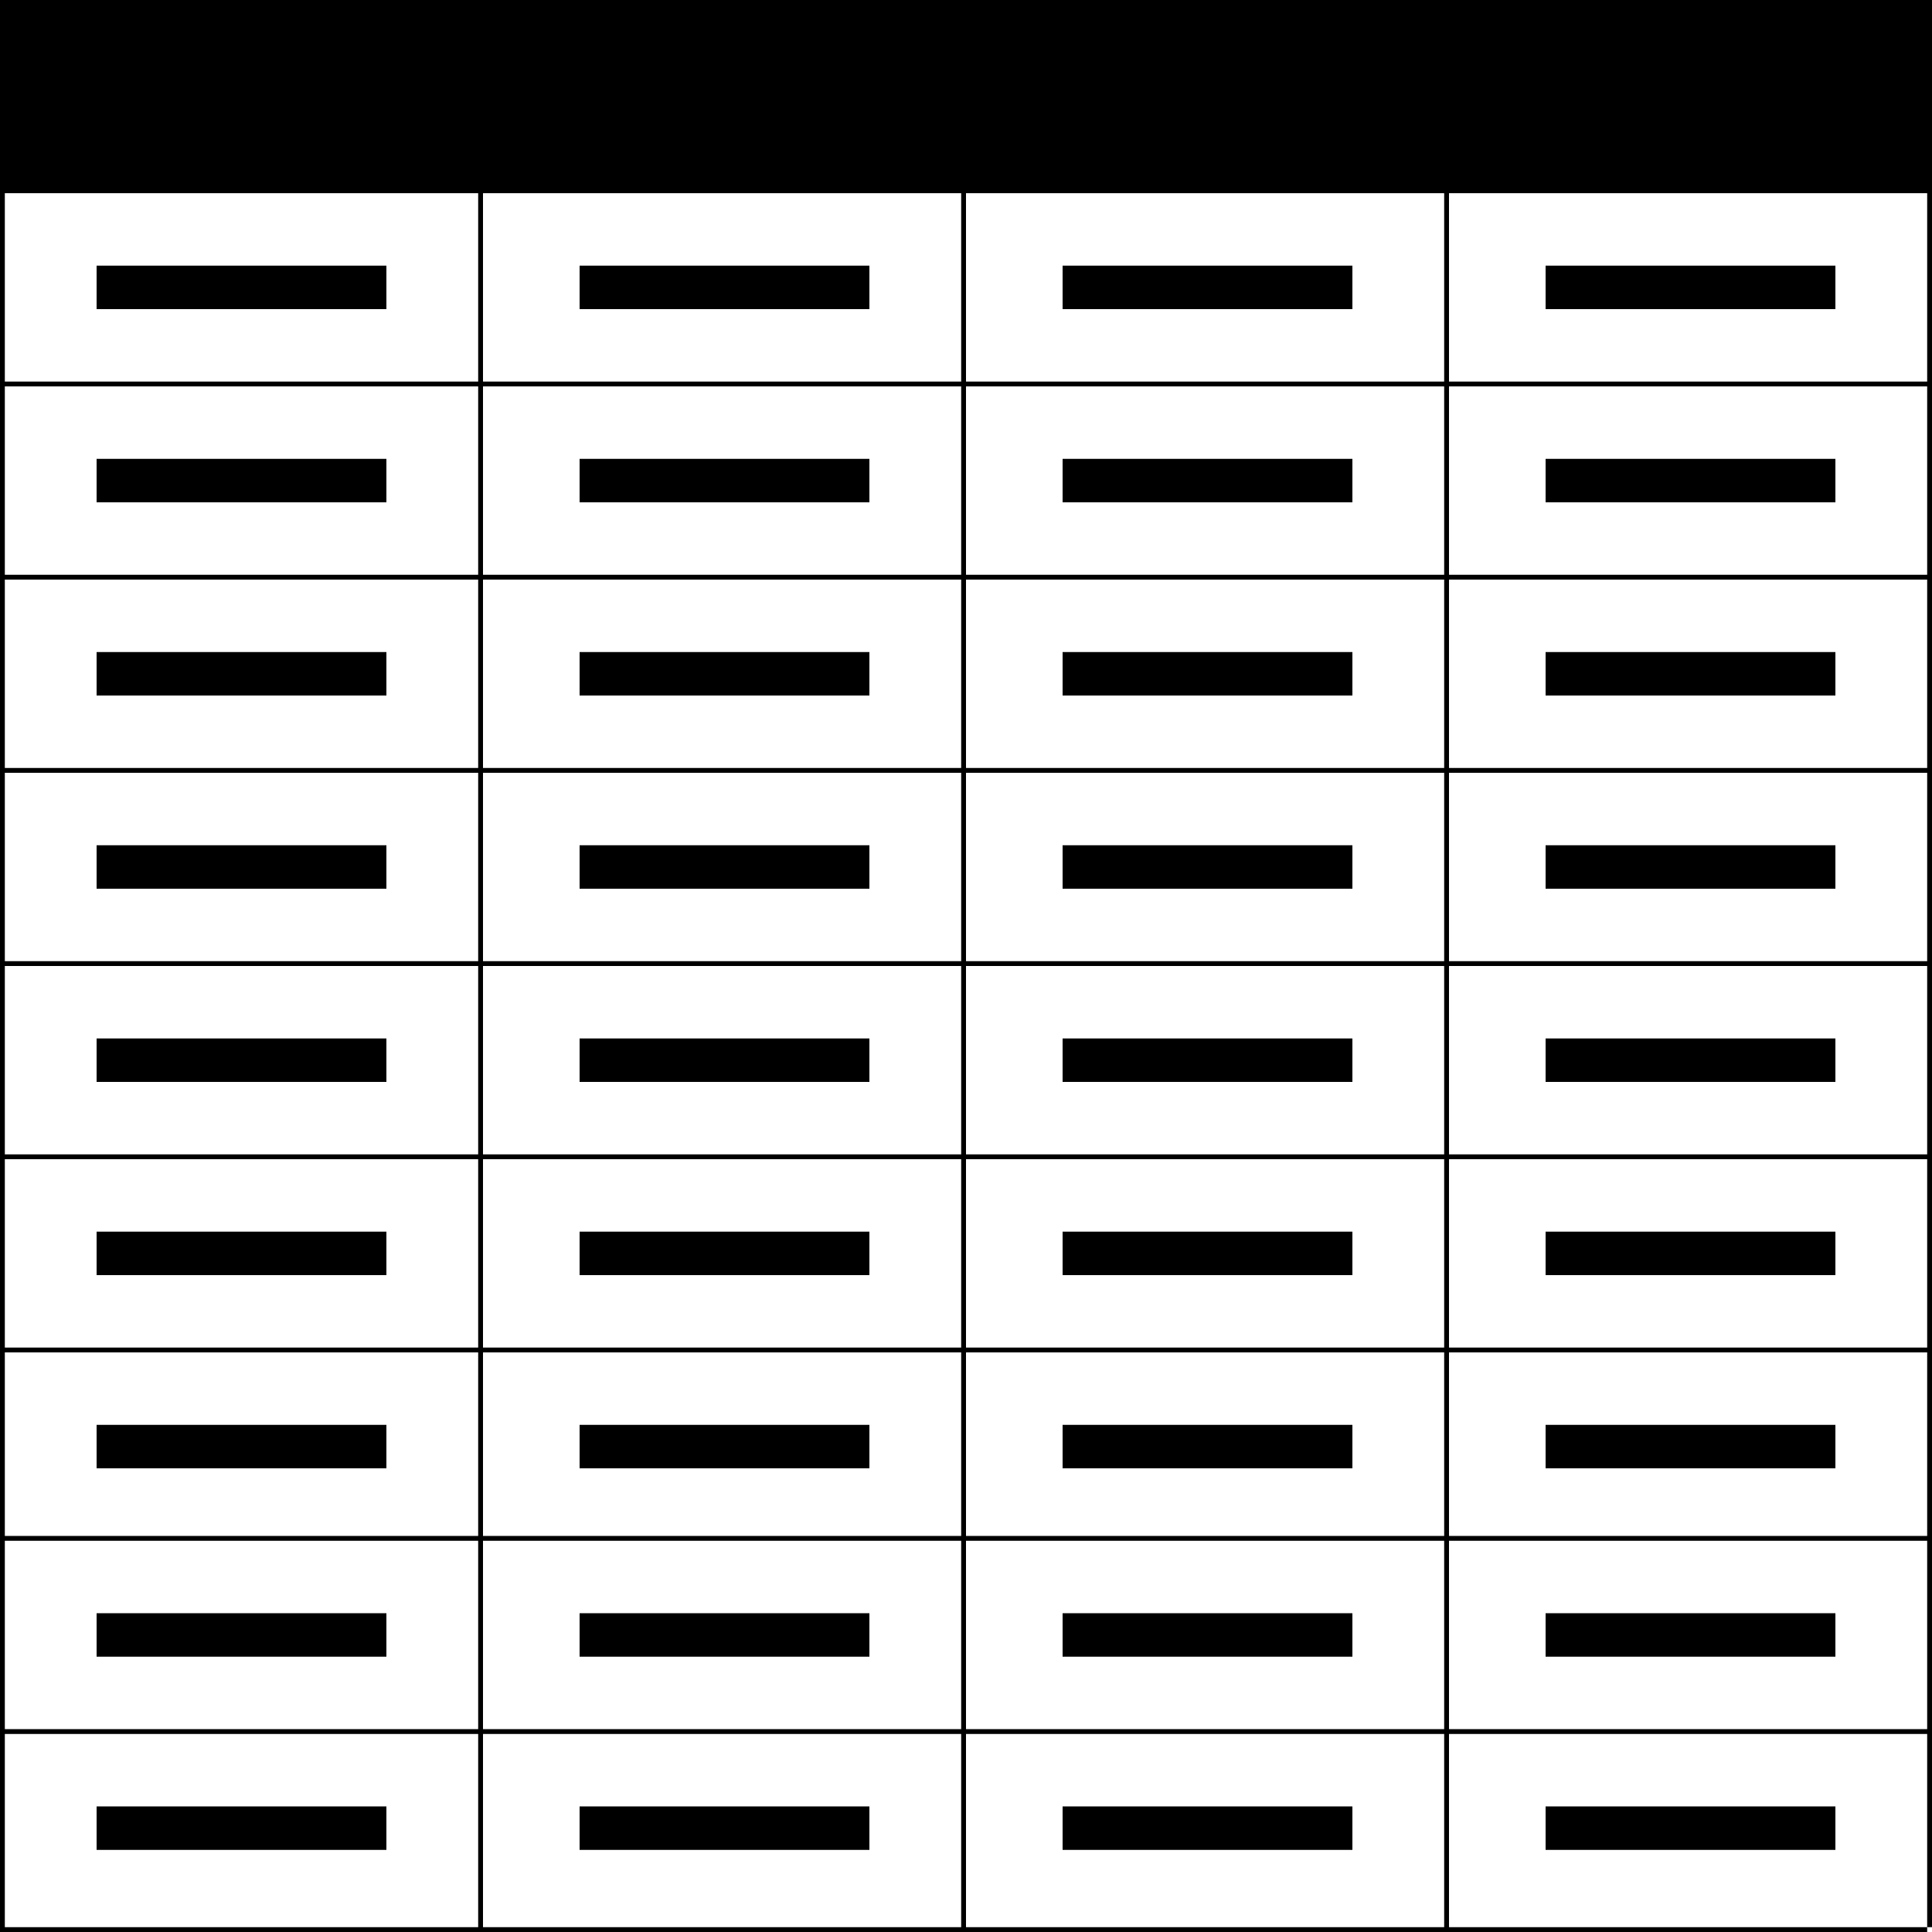 <svg width="400" height="400" viewBox="0 0 400 400" fill="none" xmlns="http://www.w3.org/2000/svg">
<rect width="400" height="40" fill="black"/>
<path fill-rule="evenodd" clip-rule="evenodd" d="M80 55H20V64H80V55ZM180 55H120V64H180V55ZM220 55H280V64H220V55ZM380 55H320V64H380V55ZM20 135H80V144H20V135ZM180 135H120V144H180V135ZM220 135H280V144H220V135ZM380 135H320V144H380V135ZM20 215H80V224H20V215ZM180 215H120V224H180V215ZM220 215H280V224H220V215ZM380 215H320V224H380V215ZM20 295H80V304H20V295ZM180 295H120V304H180V295ZM220 295H280V304H220V295ZM380 295H320V304H380V295ZM20 95H80V104H20V95ZM180 95H120V104H180V95ZM220 95H280V104H220V95ZM380 95H320V104H380V95ZM20 175H80V184H20V175ZM180 175H120V184H180V175ZM220 175H280V184H220V175ZM380 175H320V184H380V175ZM20 255H80V264H20V255ZM180 255H120V264H180V255ZM220 255H280V264H220V255ZM380 255H320V264H380V255ZM20 334H80V343H20V334ZM180 334H120V343H180V334ZM220 334H280V343H220V334ZM380 334H320V343H380V334ZM20 374H80V383H20V374ZM180 374H120V383H180V374ZM220 374H280V383H220V374ZM380 374H320V383H380V374Z" fill="black"/>
<path fill-rule="evenodd" clip-rule="evenodd" d="M0 39H1V79L99 79V39H100V79L199 79V39H200V79L299 79V39H300V79L399 79V39H400V399H399V359H300V399H399V400L0 400V399V359V358V319V318V280V279V240V239V200V199V160V159V120V119V80V79V39ZM1 359V399H99V359H1ZM99 358H1V319H99V358ZM100 359V399H199V359H100ZM199 358H100V319H199V358ZM200 359V399H299V359H200ZM299 358H200V319H299V358ZM300 358H399V319H300V358ZM1 318V280H99V318H1ZM100 318V280H199V318H100ZM100 279H199V240H100V279ZM200 318V280H299V318H200ZM200 279H299V240H200V279ZM300 318V280H399V318H300ZM300 279H399V240H300V279ZM1 279H99V240H1V279ZM1 200V239H99V200H1ZM99 199H1V160H99V199ZM100 200V239H199V200H100ZM199 199H100V160H199V199ZM200 200V239H299V200H200ZM299 199H200V160H299V199ZM300 200V239H399V200H300ZM399 199H300V160H399V199ZM1 159V120H99V159H1ZM100 159V120H199V159H100ZM100 119H199V80L100 80V119ZM200 159V120H299V159H200ZM200 119H299V80L200 80V119ZM300 159V120H399V159H300ZM300 119H399V80L300 80V119ZM1 119H99V80L1 80V119Z" fill="black"/>
</svg>
